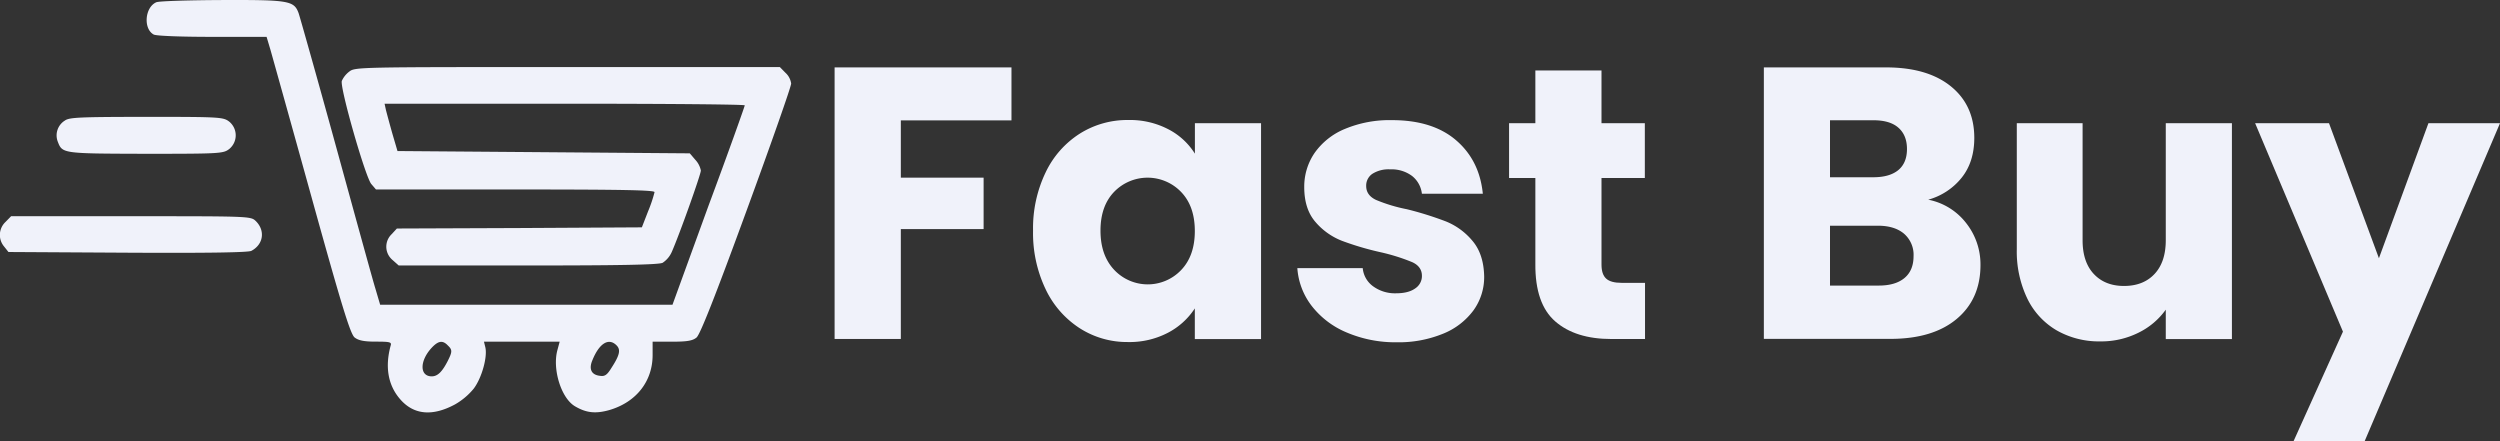 <svg id="Layer_1" data-name="Layer 1" xmlns="http://www.w3.org/2000/svg" viewBox="0 0 934.7 165.05"><rect x="0" y="0" width="934.7" height="165.05" fill="#333333" stroke="none"/><defs><style>.cls-1{fill:#f0f2fa;}.cls-2{isolation:isolate;}</style></defs><path class="cls-1" d="M60.44,3.76c-4.32,1.82-5,9.93-1,12.09,1,.52,10.36.86,21.93.86h20.26l1.47,4.92c.78,2.77,7.77,27.71,15.45,55.42,11.4,41.1,14.42,50.77,16,52.06,1.47,1.12,3.46,1.55,7.95,1.55,5.26,0,5.95.18,5.52,1.47-2.16,7.94-1,14.76,3.45,19.94,5.1,6,12.18,6.65,20.72,2a25.29,25.29,0,0,0,6.91-5.87c3-4,5.18-11.83,4.31-15.46l-.51-2.07h28.31l-.86,3.2c-1.9,7.08,1.38,17.78,6.47,20.89,4.32,2.59,7.86,2.93,13,1.47,10-2.94,16.14-10.71,16.14-20.55v-5h7.26c5.61,0,7.68-.34,9.15-1.55,1.29-1,6.82-14.94,18.64-47.23,9.24-25.2,16.75-46.6,16.75-47.73a6.66,6.66,0,0,0-2.16-4.05L293.53,28H214.1c-78.39,0-79.42,0-81.58,1.72a9,9,0,0,0-2.76,3.46c-.78,2.5,8.89,36.25,11.05,38.59l1.72,2h52.15c41.09,0,52,.26,52,1a50.63,50.63,0,0,1-2.41,7.16l-2.33,6-45.75.26-45.84.18-2,2.16a6.46,6.46,0,0,0-.12,9.15,6.64,6.64,0,0,0,.55.51l2.25,2h48.26c33.67,0,48.86-.26,50.41-1a9.46,9.46,0,0,0,3.43-4.08C256,90.59,264,68.15,264,66.68a8.28,8.28,0,0,0-2.07-4l-2.07-2.42-54.65-.43-54.64-.43-1.9-6.47c-1-3.54-2.07-7.51-2.42-8.89l-.51-2.34h67.33c37,0,67.34.26,67.34.61s-6,17.26-13.56,37.55l-13.46,37H144.09l-1.73-5.87c-1-3.19-7.59-27.19-14.76-53.26s-13.55-48.61-14-49.9C111.88,3.2,110,2.86,85.12,2.94,72.63,3,61.56,3.33,60.44,3.76ZM169.38,132.07c1.73,1.64,1.73,2.33,0,5.78-2.07,4.06-3.79,5.79-6,5.79-4.58,0-4.58-5.79,0-10.71C165.84,130.32,167.48,130.07,169.38,132.07Zm63.11,0c1.64,1.64,1.12,3.71-1.9,8.37-1.64,2.68-2.5,3.29-4.32,3-3.19-.35-4.23-2.51-2.84-5.79C226,131.27,229.55,129.07,232.49,132.07Z" transform="translate(-1.96 -2.93)"/><path class="cls-1" d="M26.23,48a6.5,6.5,0,0,0-2.68,7.86c1.73,4.49,1.64,4.49,32.8,4.57,28.06,0,29.1-.08,31.34-1.81a6.61,6.61,0,0,0,.88-9.31,6.1,6.1,0,0,0-.88-.88c-2.24-1.72-3.28-1.81-30.9-1.81C31.92,46.65,27.86,46.79,26.23,48Z" transform="translate(-1.96 -2.93)"/><path class="cls-1" d="M4,85.93a6.69,6.69,0,0,0-.52,9.15l1.64,2.07,44.55.26c30.21.17,45.15-.09,46.27-.69,4.58-2.42,5.27-7.69,1.56-11.23-1.82-1.72-2.85-1.72-46.62-1.72H6.11Z" transform="translate(-1.96 -2.93)"/><g class="cls-2"><path class="cls-1" d="M380.13,28.13V47.94H338.76V69.35h30.95V88.58H338.76v41.08H314V28.13Z" transform="translate(-1.96 -2.93)"/><path class="cls-1" d="M392.93,67.32a34.91,34.91,0,0,1,12.8-14.46A33.32,33.32,0,0,1,423.8,47.8a31,31,0,0,1,15,3.47,25.52,25.52,0,0,1,9.91,9.11V49h24.73v80.71H448.68V118.23a26.67,26.67,0,0,1-10.05,9.11,31,31,0,0,1-15,3.47,32.79,32.79,0,0,1-17.93-5.13,35.34,35.34,0,0,1-12.8-14.61,48.59,48.59,0,0,1-4.7-21.91A48.17,48.17,0,0,1,392.93,67.32Zm50.62,7.38a17.39,17.39,0,0,0-25-.08q-5.14,5.3-5.14,14.54t5.14,14.68a17.22,17.22,0,0,0,25,.07q5.13-5.34,5.13-14.61T443.55,74.7Z" transform="translate(-1.96 -2.93)"/><path class="cls-1" d="M505.37,127.2a32.15,32.15,0,0,1-13-9.91,26,26,0,0,1-5.36-14.1h24.45a9.41,9.41,0,0,0,3.9,6.8,13.87,13.87,0,0,0,8.54,2.6c3.08,0,5.47-.6,7.15-1.81a5.53,5.53,0,0,0,2.54-4.7q0-3.47-3.62-5.13a73.11,73.11,0,0,0-11.71-3.69A109.18,109.18,0,0,1,503.78,93a24.93,24.93,0,0,1-10-7.08q-4.2-4.84-4.19-13.09a22.28,22.28,0,0,1,3.83-12.66,25.87,25.87,0,0,1,11.28-9,43.34,43.34,0,0,1,17.72-3.32q15.18,0,23.94,7.52t10,20H533.58a9.89,9.89,0,0,0-3.69-6.66,12.81,12.81,0,0,0-8.17-2.46,11.29,11.29,0,0,0-6.66,1.67,5.31,5.31,0,0,0-2.31,4.55c0,2.32,1.23,4.05,3.69,5.21a59.07,59.07,0,0,0,11.5,3.47,124.4,124.4,0,0,1,14.6,4.56,25.1,25.1,0,0,1,9.91,7.23c2.84,3.32,4.31,7.79,4.41,13.38a21.17,21.17,0,0,1-4,12.65,26.32,26.32,0,0,1-11.42,8.75,43.76,43.76,0,0,1-17.29,3.18A46.43,46.43,0,0,1,505.37,127.2Z" transform="translate(-1.96 -2.93)"/><path class="cls-1" d="M617,108.68v21H604.44q-13.44,0-21-6.58T576,101.6V69.49h-9.83V49H576V29.28h24.73V49h16.2V69.49h-16.2v32.4q0,3.61,1.74,5.2c1.16,1.07,3.08,1.59,5.79,1.59Z" transform="translate(-1.96 -2.93)"/><path class="cls-1" d="M737.07,86.34A24.88,24.88,0,0,1,742.42,102q0,12.73-8.9,20.18t-24.8,7.45H661.43V28.13h45.7q15.48,0,24.22,7.08t8.76,19.24q0,9-4.71,14.9a24.28,24.28,0,0,1-12.51,8.24A23.62,23.62,0,0,1,737.07,86.34ZM686.16,69.2h16.2q6.07,0,9.33-2.67c2.16-1.79,3.25-4.42,3.25-7.89s-1.09-6.12-3.25-8-5.28-2.75-9.33-2.75h-16.2ZM714,106.88c2.26-1.88,3.4-4.61,3.4-8.17a10.43,10.43,0,0,0-3.55-8.39q-3.54-3-9.76-3H686.16V109.7h18.22Q710.61,109.7,714,106.88Z" transform="translate(-1.96 -2.93)"/><path class="cls-1" d="M836.43,49v80.71H811.7v-11a27.18,27.18,0,0,1-10.2,8.61,31.11,31.11,0,0,1-14.25,3.25,31.87,31.87,0,0,1-16.34-4.12,27.78,27.78,0,0,1-11-11.93A40.66,40.66,0,0,1,756,96.1V49H780.6V92.78q0,8.1,4.19,12.58t11.29,4.48q7.23,0,11.42-4.48t4.2-12.58V49Z" transform="translate(-1.96 -2.93)"/><path class="cls-1" d="M936.66,49,886,168H859.42l18.52-41.07L845.11,49h27.62l18.66,50.48L909.9,49Z" transform="translate(-1.96 -2.93)"/></g></svg>